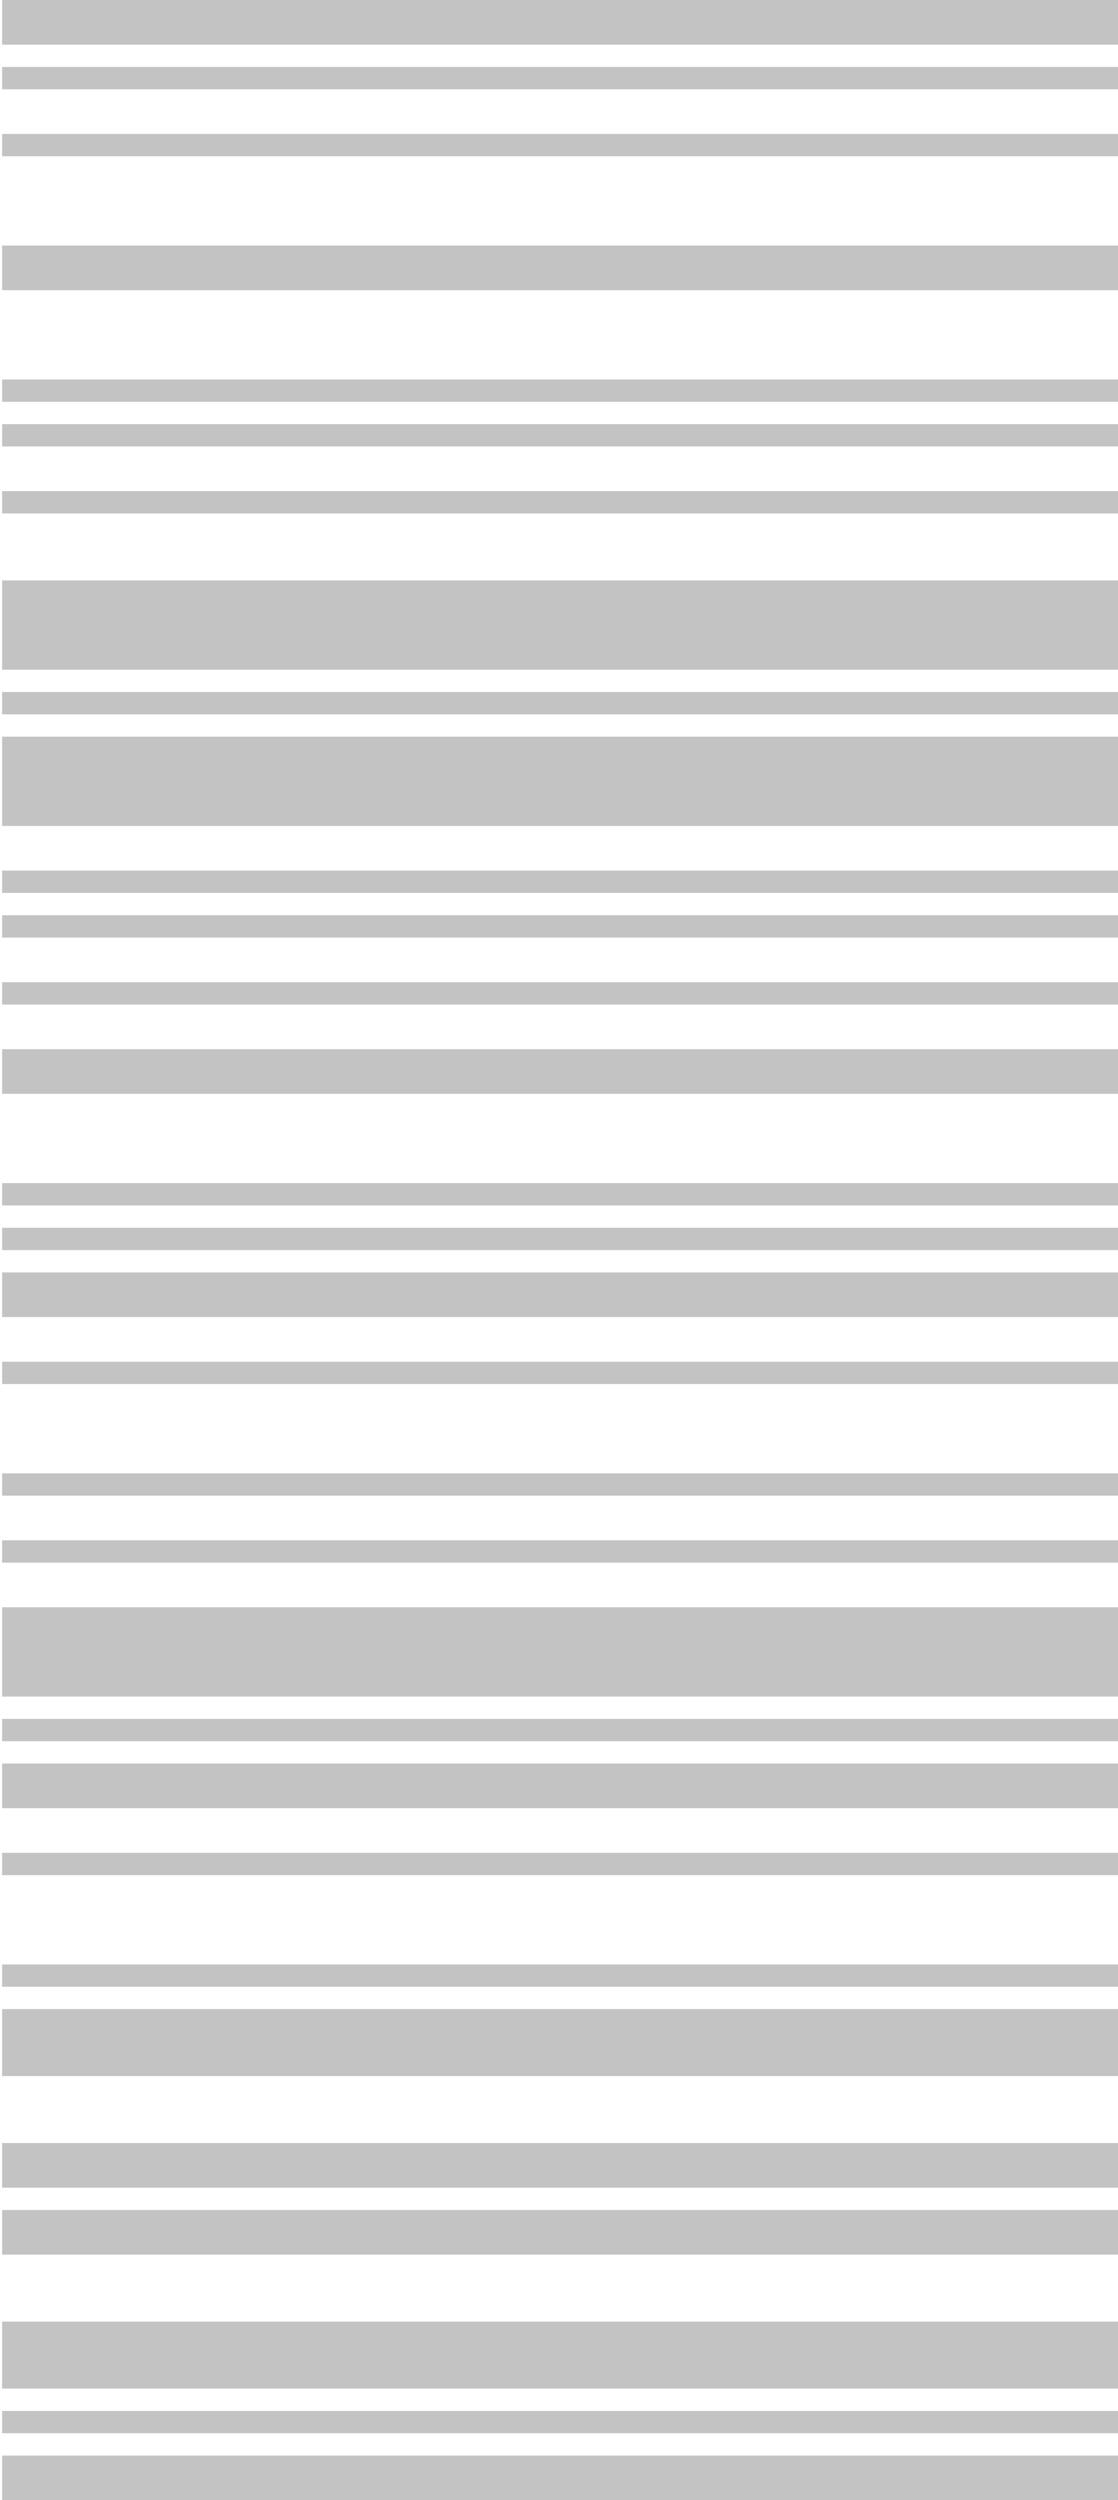 <svg xmlns="http://www.w3.org/2000/svg" width="150.283" height="336" viewBox="0 0 150.283 336"><g transform="translate(150.283) rotate(90)"><path d="M0,0H336V150.283H0Z" fill="none"/><rect width="6" height="150" fill="#c3c3c3"/><rect width="3" height="150" transform="translate(9)" fill="#c3c3c3"/><rect width="3" height="150" transform="translate(18)" fill="#c3c3c3"/><rect width="6" height="150" transform="translate(33)" fill="#c3c3c3"/><rect width="3" height="150" transform="translate(51)" fill="#c3c3c3"/><rect width="3" height="150" transform="translate(57)" fill="#c3c3c3"/><rect width="3" height="150" transform="translate(66)" fill="#c3c3c3"/><rect width="12" height="150" transform="translate(78)" fill="#c3c3c3"/><rect width="3" height="150" transform="translate(93)" fill="#c3c3c3"/><rect width="12" height="150" transform="translate(99)" fill="#c3c3c3"/><rect width="3" height="150" transform="translate(117)" fill="#c3c3c3"/><rect width="3" height="150" transform="translate(123)" fill="#c3c3c3"/><rect width="3" height="150" transform="translate(132)" fill="#c3c3c3"/><rect width="6" height="150" transform="translate(141)" fill="#c3c3c3"/><rect width="3" height="150" transform="translate(159)" fill="#c3c3c3"/><rect width="3" height="150" transform="translate(165)" fill="#c3c3c3"/><rect width="6" height="150" transform="translate(171)" fill="#c3c3c3"/><rect width="3" height="150" transform="translate(183)" fill="#c3c3c3"/><rect width="3" height="150" transform="translate(198)" fill="#c3c3c3"/><rect width="3" height="150" transform="translate(207)" fill="#c3c3c3"/><rect width="12" height="150" transform="translate(216)" fill="#c3c3c3"/><rect width="3" height="150" transform="translate(231)" fill="#c3c3c3"/><rect width="6" height="150" transform="translate(237)" fill="#c3c3c3"/><rect width="3" height="150" transform="translate(249)" fill="#c3c3c3"/><rect width="3" height="150" transform="translate(264)" fill="#c3c3c3"/><rect width="9" height="150" transform="translate(270)" fill="#c3c3c3"/><rect width="6" height="150" transform="translate(288)" fill="#c3c3c3"/><rect width="6" height="150" transform="translate(297)" fill="#c3c3c3"/><rect width="9" height="150" transform="translate(312)" fill="#c3c3c3"/><rect width="3" height="150" transform="translate(324)" fill="#c3c3c3"/><rect width="6" height="150" transform="translate(330)" fill="#c3c3c3"/></g></svg>